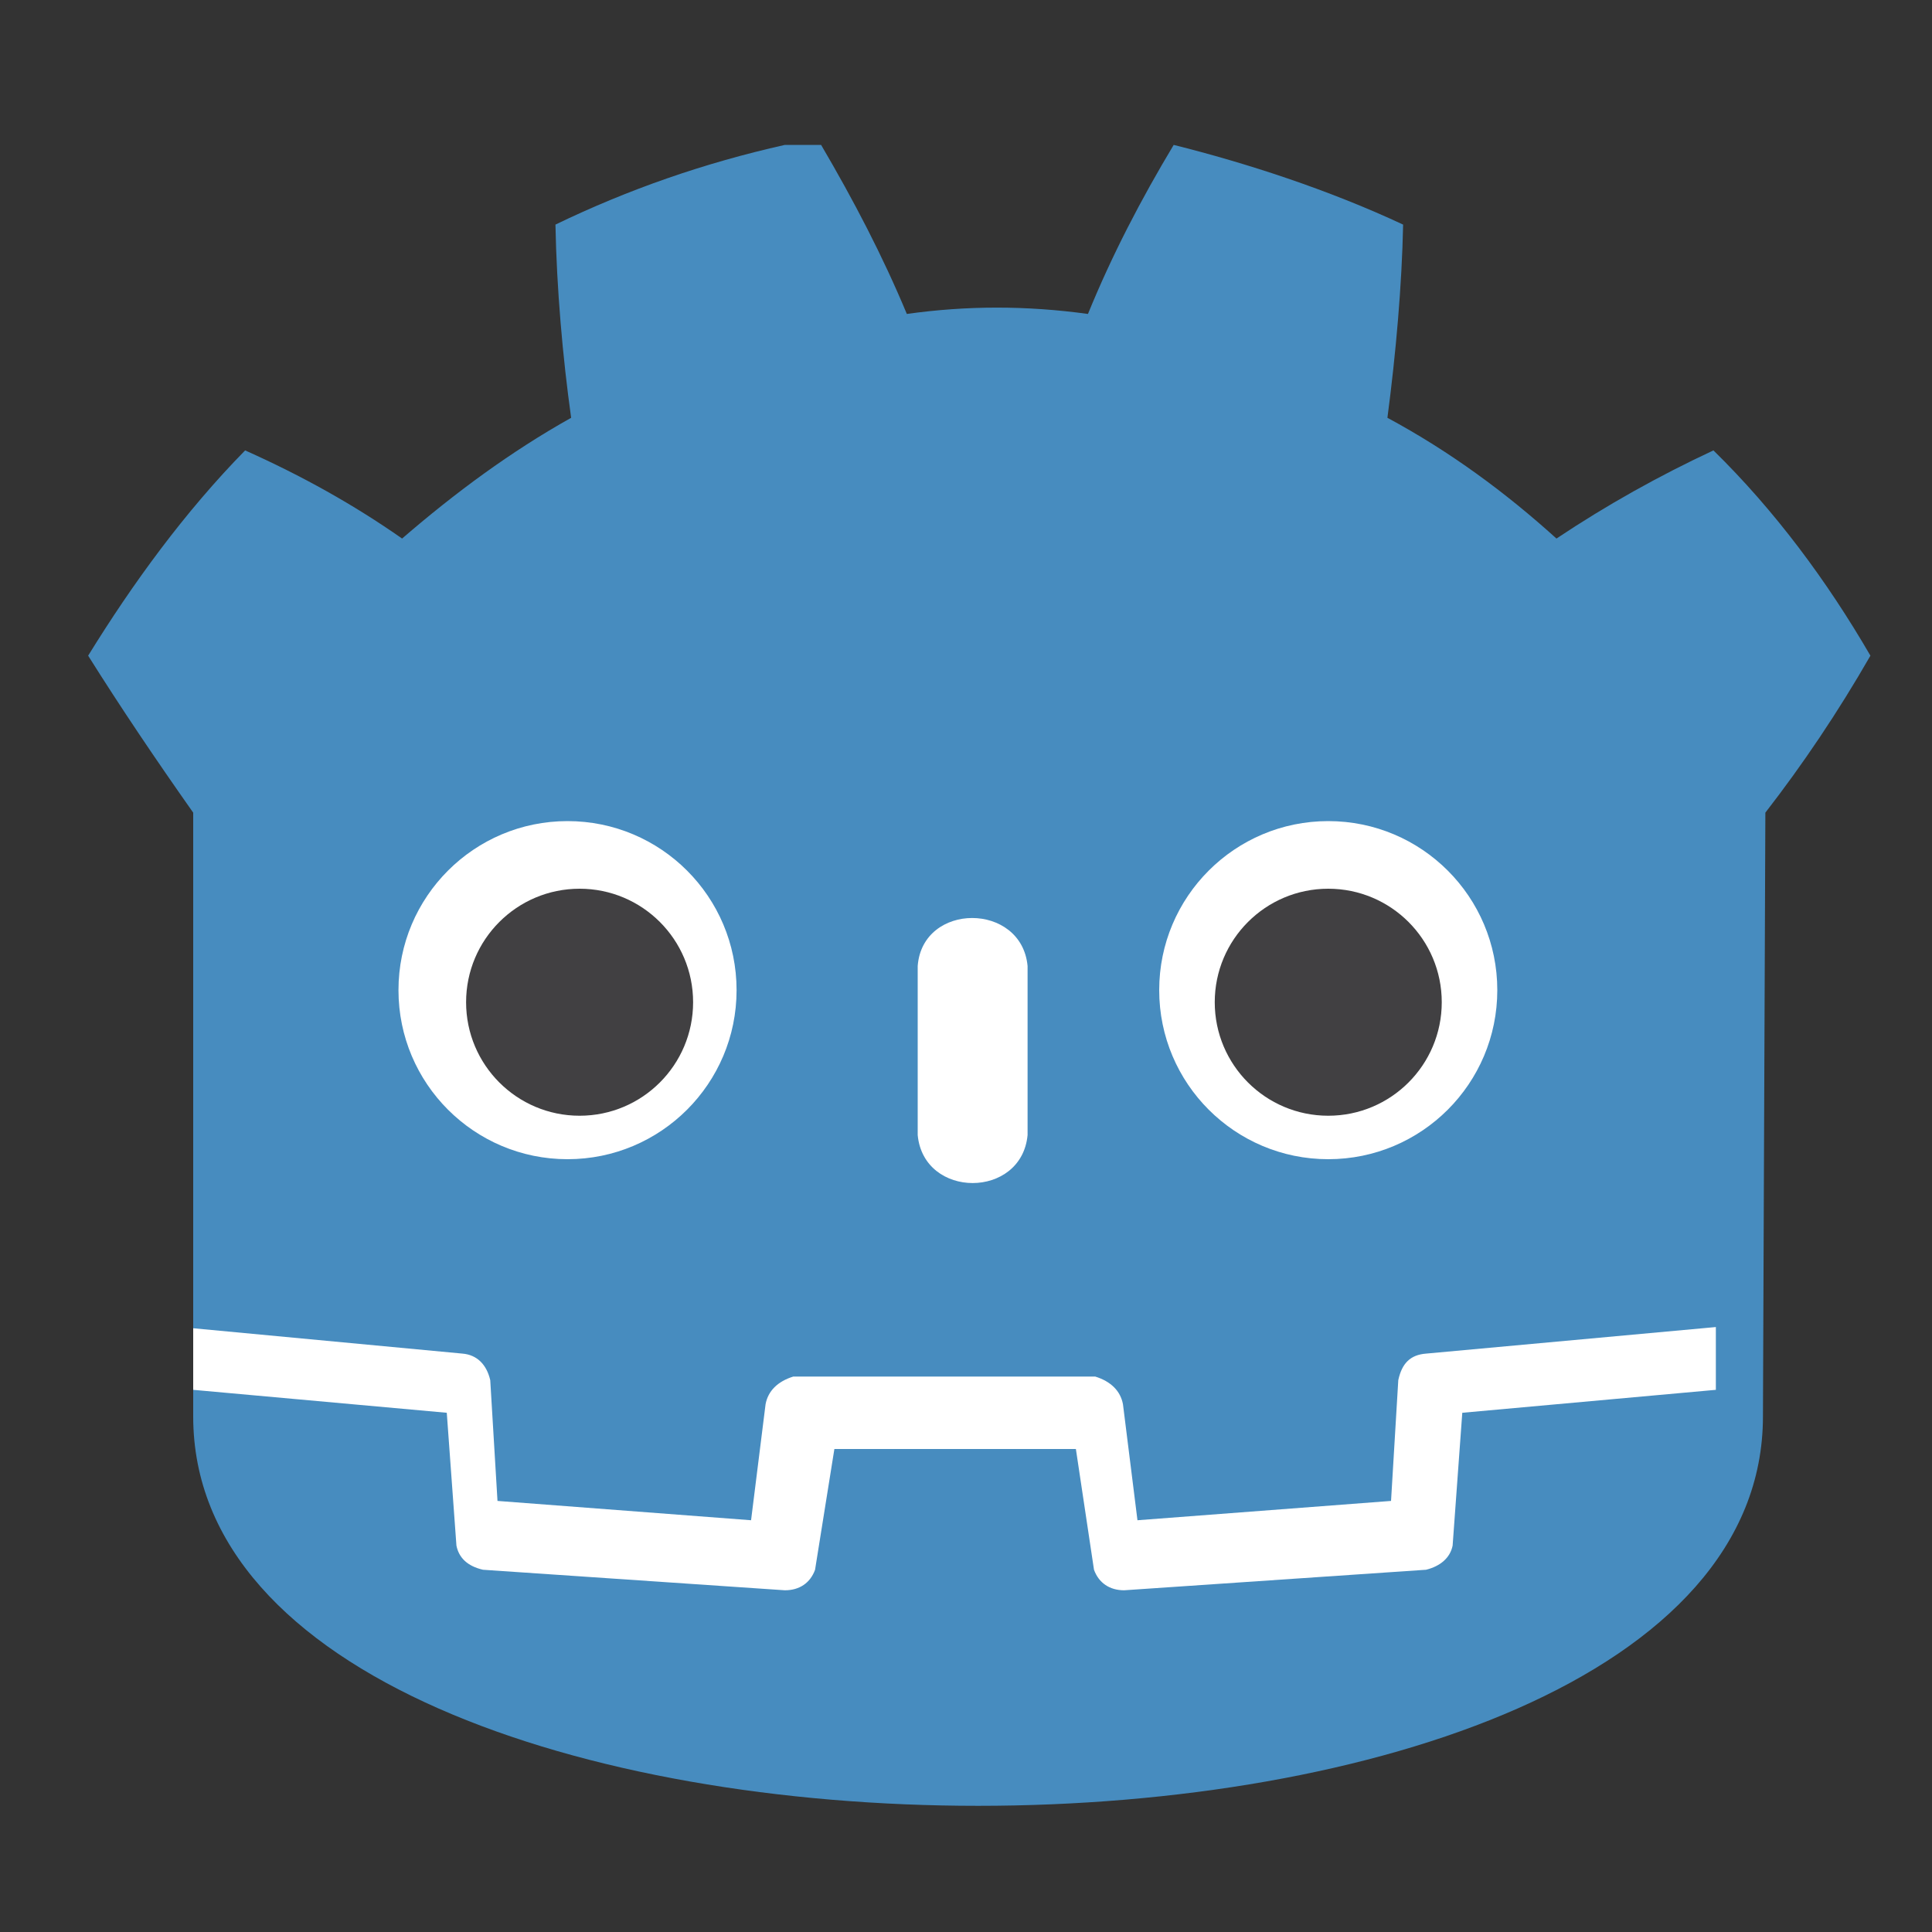 <svg version="1.1" viewBox="0 0 16 16" xmlns="http://www.w3.org/2000/svg"><rect x="0" y="0" width="16" height="16" fill="#333333" stroke="none"/><path d="m6.5 1.2c-0.67 0.15-1.3 0.37-1.9 0.66 0.01 0.53 0.06 1.1 0.13 1.6-0.5 0.28-0.96 0.62-1.4 1-0.4-0.28-0.83-0.52-1.3-0.73-0.5 0.51-0.93 1.1-1.3 1.7 0.27 0.43 0.56 0.86 0.87 1.3v5c0 4.3 13 4.3 13 0l0.02-5c0.31-0.4 0.6-0.83 0.87-1.3-0.36-0.62-0.79-1.2-1.3-1.7-0.45 0.21-0.88 0.45-1.3 0.73-0.42-0.38-0.88-0.72-1.4-1 0.07-0.53 0.12-1.1 0.13-1.6-0.62-0.29-1.3-0.51-1.9-0.66-0.27 0.45-0.51 0.91-0.71 1.4-0.51-0.07-1-0.07-1.5 0-0.2-0.48-0.44-0.94-0.71-1.4z" fill="#478cbf"/><g fill="#fff"><circle cx="4.7" cy="8.2" r="1.4"/><circle cx="11" cy="8.2" r="1.4"/><path d="m7.6 9.4c0.05 0.53 0.86 0.53 0.91 0v-1.4c-0.05-0.53-0.87-0.53-0.91 0z"/><path d="m1.6 11v0.51l2.1 0.19 0.08 1.1c0.02 0.1 0.09 0.17 0.22 0.2l2.5 0.17c0.12 0 0.21-0.06 0.25-0.17l0.16-1h2l0.15 1c0.04 0.11 0.13 0.17 0.25 0.17l2.5-0.17c0.12-0.03 0.2-0.1 0.22-0.2l0.08-1.1 2.1-0.19v-0.52l-2.4 0.22c-0.13 0.01-0.2 0.08-0.23 0.22l-0.06 1-2.1 0.16-0.12-0.96c-0.02-0.11-0.1-0.19-0.23-0.23h-2.5c-0.13 0.04-0.21 0.12-0.23 0.23l-0.12 0.96-2.1-0.16-0.06-1c-0.03-0.13-0.11-0.21-0.23-0.22z"/></g><circle cx="4.8" cy="8.3" r=".94" fill="#414042"/><circle cx="11" cy="8.3" r=".94" fill="#414042"/></svg>
